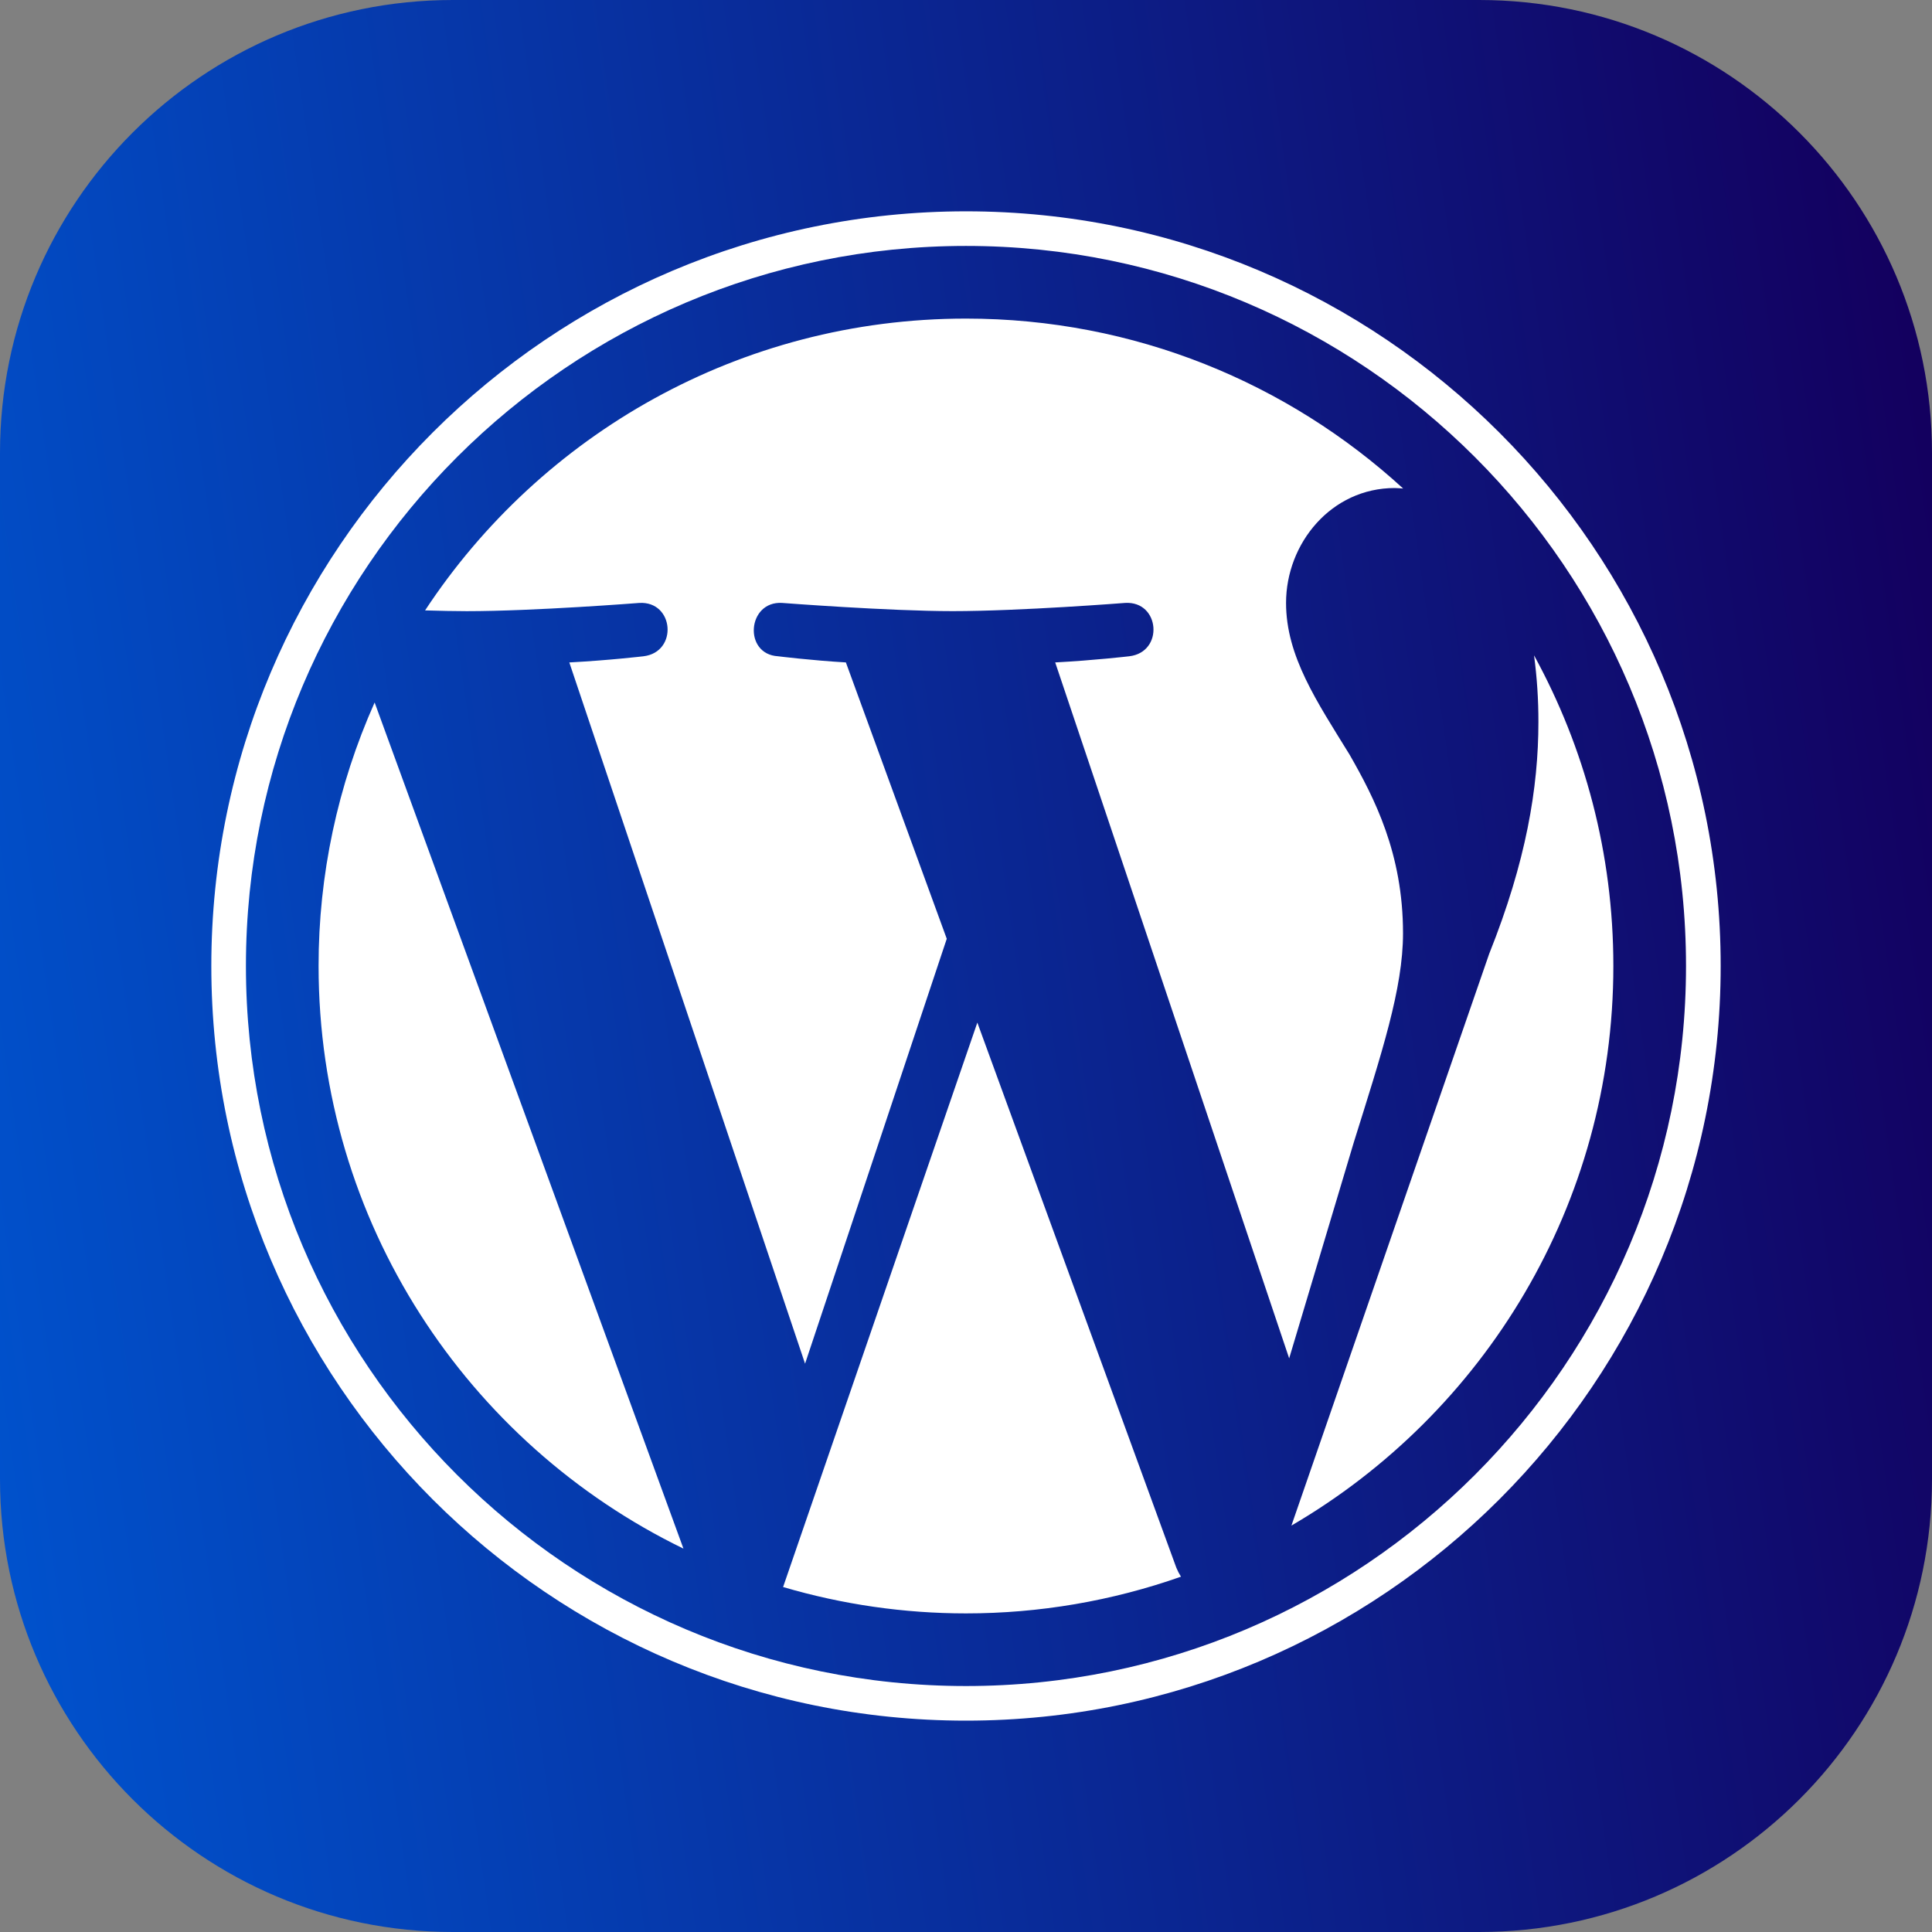 <svg width="100" height="100" viewBox="0 0 100 100" fill="none" xmlns="http://www.w3.org/2000/svg">
<rect x="0" y="0" width="100" height="100" fill="#808080" stroke="none"/>
<g clip-path="url(#clip0_21_44)">
<path d="M76.562 0H23.438C10.493 0 0 10.493 0 23.438V76.562C0 89.507 10.493 100 23.438 100H76.562C89.507 100 100 89.507 100 76.562V23.438C100 10.493 89.507 0 76.562 0Z" fill="url(#paint0_linear_21_44)"/>
<path d="M16.49 49.998C16.49 63.261 24.198 74.724 35.375 80.156L19.391 36.361C17.475 40.651 16.486 45.298 16.49 49.998ZM72.62 48.307C72.62 44.166 71.133 41.298 69.857 39.065C68.158 36.305 66.566 33.968 66.566 31.207C66.566 28.127 68.902 25.26 72.193 25.26C72.342 25.26 72.482 25.278 72.627 25.286C66.666 19.825 58.723 16.49 49.999 16.49C38.293 16.49 27.993 22.496 22.002 31.594C22.788 31.617 23.529 31.634 24.158 31.634C27.663 31.634 33.088 31.208 33.088 31.208C34.895 31.102 35.108 33.755 33.303 33.969C33.303 33.969 31.488 34.182 29.468 34.288L41.67 70.584L49.004 48.591L43.783 34.287C41.978 34.181 40.269 33.968 40.269 33.968C38.463 33.862 38.675 31.101 40.481 31.207C40.481 31.207 46.014 31.632 49.307 31.632C52.812 31.632 58.237 31.207 58.237 31.207C60.045 31.101 60.257 33.754 58.452 33.968C58.452 33.968 56.633 34.181 54.617 34.287L66.727 70.308L70.069 59.139C71.518 54.504 72.62 51.175 72.62 48.307Z" fill="white"/>
<path d="M50.587 52.929L40.533 82.144C43.607 83.049 46.795 83.509 49.999 83.509C53.789 83.51 57.552 82.868 61.127 81.609C61.034 81.463 60.954 81.308 60.888 81.148L50.587 52.929ZM79.402 33.921C79.554 35.063 79.63 36.214 79.628 37.367C79.628 40.767 78.993 44.59 77.08 49.369L66.844 78.963C76.806 73.153 83.507 62.361 83.507 49.998C83.507 44.172 82.019 38.694 79.402 33.921Z" fill="white"/>
<path d="M49.999 10.938C28.461 10.938 10.938 28.46 10.938 49.998C10.938 71.538 28.461 89.06 49.999 89.06C71.536 89.06 89.062 71.538 89.062 49.998C89.062 28.46 71.536 10.938 49.999 10.938ZM49.999 87.269C29.448 87.269 12.729 70.549 12.729 49.998C12.729 29.447 29.448 12.729 49.999 12.729C70.549 12.729 87.268 29.447 87.268 49.998C87.268 70.549 70.549 87.269 49.999 87.269Z" fill="white"/>
</g>
<defs>
<linearGradient id="paint0_linear_21_44" x1="1.213" y1="93.045" x2="107.695" y2="77.576" gradientUnits="userSpaceOnUse">
<stop stop-color="#0052CD"/>
<stop offset="1" stop-color="#13005F"/>
</linearGradient>
<clipPath id="clip0_21_44">
<rect width="100" height="100" fill="white"/>
</clipPath>
</defs>
</svg>
